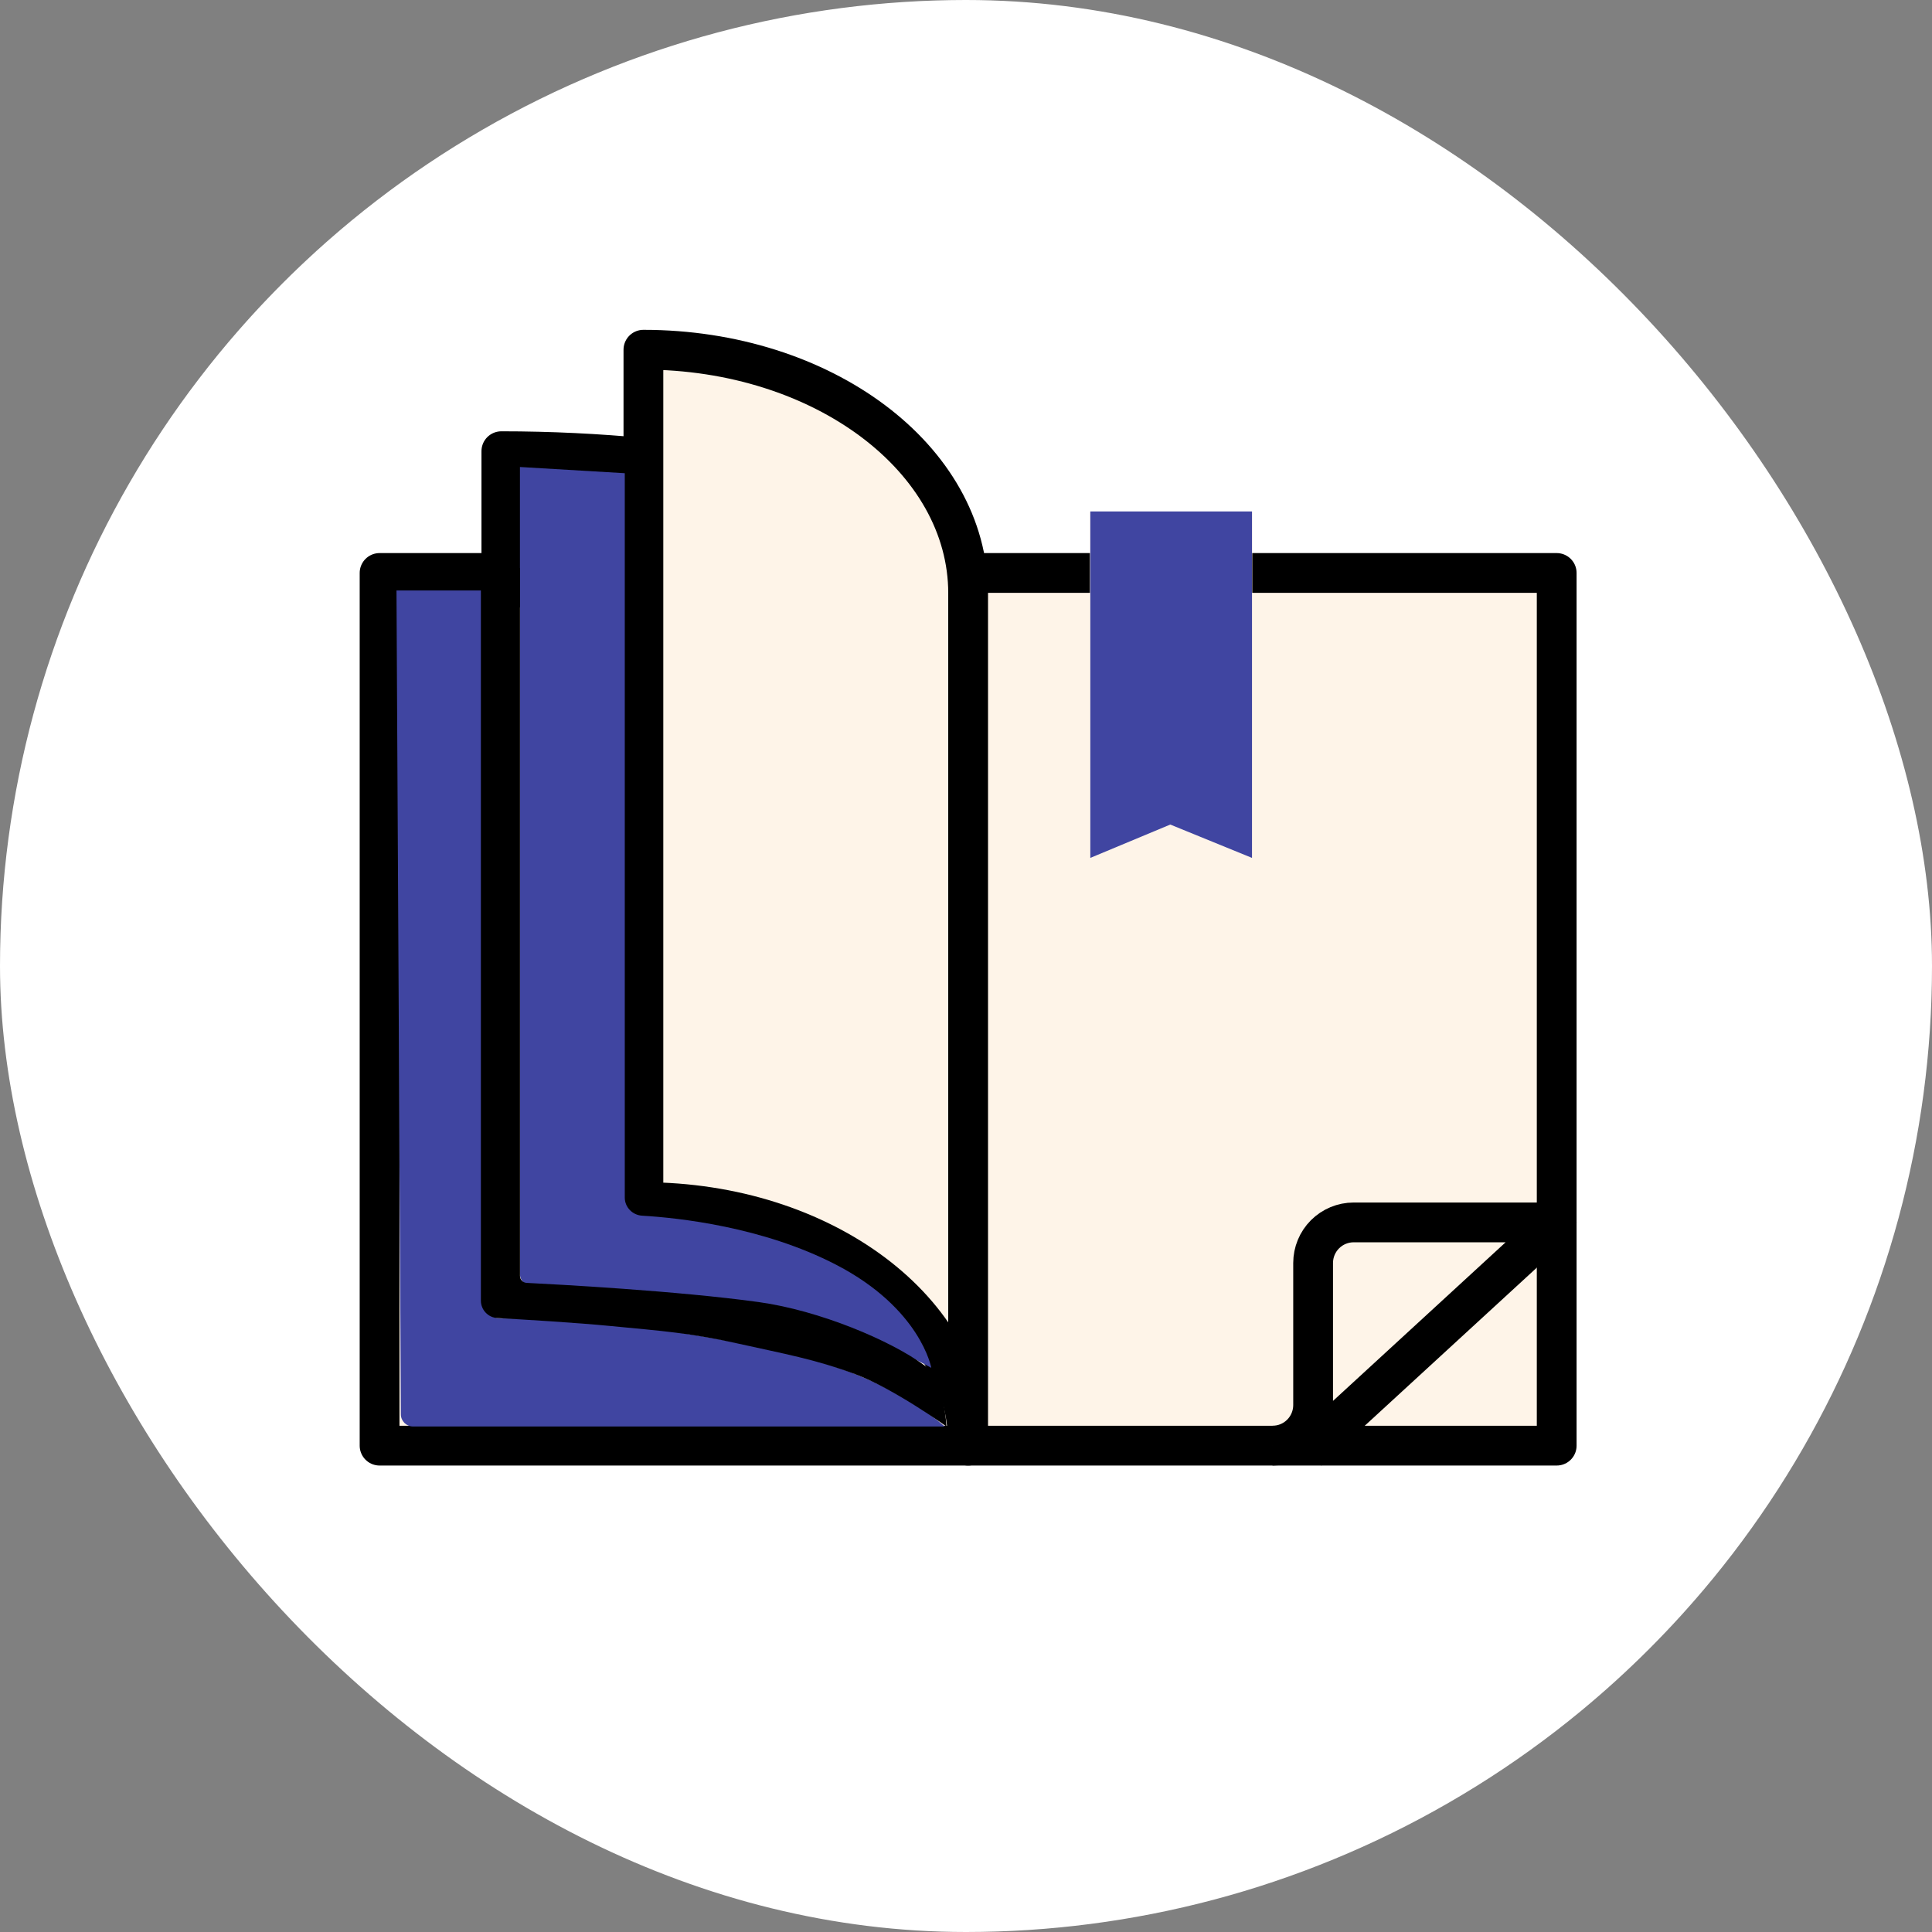 <svg width="500" height="500" viewBox="0 0 500 500" fill="none" xmlns="http://www.w3.org/2000/svg">
	<rect x="0" y="0" width="500" height="500" fill="#808080" stroke="none"/>
	<g clip-path="url(#clip0_1580_676)">
		<circle cx="250" cy="250" r="234.316" fill="white" stroke="white" stroke-width="31.369" />
		<path d="M166.516 118.502C154.909 117.399 142.566 116.769 129.75 116.769V337.366C196.454 337.366 250.553 353.806 250.553 374.132" fill="#FEF4E8" />
		<path d="M166.516 118.502C154.909 117.399 142.566 116.769 129.75 116.769V337.366C196.454 337.366 250.553 353.806 250.553 374.132" stroke="black" stroke-width="10.294" stroke-linejoin="round" />
		<path d="M129.748 148.283H98.234V374.132H250.551V153.535C250.551 118.712 212.945 90.507 166.514 90.507V311.104C212.945 311.104 250.551 339.309 250.551 374.132" fill="#FEF4E8" />
		<path d="M129.748 148.283H98.234V374.132H250.551M250.551 374.132V153.535C250.551 118.712 212.945 90.507 166.514 90.507V311.104C212.945 311.104 250.551 339.309 250.551 374.132Z" stroke="black" stroke-width="10.294" stroke-linejoin="round" />
		<path d="M402.872 148.283H250.555V374.132H402.872V148.283Z" fill="#FEF4E8" stroke="black" stroke-width="10.294" stroke-linejoin="round" />
		<path d="M338.5 375.5L402.86 316.356H350.337C347.551 316.356 344.879 317.463 342.909 319.433C340.939 321.403 339.833 324.075 339.833 326.861V363.627C339.833 366.413 338.726 369.085 336.756 371.055C334.786 373.025 332.114 374.132 329.328 374.132" fill="#FEF4E8" />
		<path d="M338.5 375.5L402.86 316.356H350.337C347.551 316.356 344.879 317.463 342.909 319.433C340.939 321.403 339.833 324.075 339.833 326.861V363.627C339.833 366.413 338.726 369.085 336.756 371.055C334.786 373.025 332.114 374.132 329.328 374.132" stroke="black" stroke-width="10.294" stroke-linejoin="round" />
		<path d="M324.081 221.816V132.526H282.062V221.816L303.072 211.311L324.081 221.816Z" fill="#FEF4E8" />
		<path d="M282.172 132.354H324.018V222.024L302.865 213.393L282.172 222.024V132.354Z" fill="#4045A1" />
		<path d="M134.562 120.857L161.693 122.467V309.946C161.693 312.435 163.696 314.474 166.18 314.619C175.444 315.162 197.411 317.474 216.415 327.328C238.307 338.68 241.017 353.999 241.017 353.999C241.017 353.999 223.386 343.973 206.069 340.434C187.642 336.668 145.722 332.847 145.722 332.847H137.717C135.975 332.847 134.562 331.434 134.562 329.692V120.857Z" fill="#4045A1" />
		<path d="M102.609 152.817H124.912V336.566C124.912 339.162 127.097 341.248 129.693 341.222C140.922 341.112 170.95 341.919 209.294 351.7C231.826 357.448 244.472 369.175 244.472 369.175C244.472 369.175 197.798 369.175 174.115 369.175C155.308 369.175 112.266 369.175 112.266 369.175H106.897C105.161 369.175 103.752 367.772 103.742 366.037L102.609 152.817Z" fill="#4045A1" />
		<path d="M124.453 147.068H134.57V330.204C134.57 331.168 135.323 331.961 136.286 332.009C143.933 332.389 175.455 334.073 196.419 336.985C212.054 339.156 230.406 346.872 239.185 353.309C244.499 357.206 244.933 369.174 244.933 369.174C244.933 369.174 231.248 359.303 221.251 355.609C210.674 351.7 203.061 350.405 191.361 347.791C178.609 344.942 171.258 344.452 158.252 343.193C148.689 342.267 135.453 341.486 128.735 341.119C126.336 340.988 124.453 339.006 124.453 336.604V147.068Z" fill="black" />
	</g>
	<defs>
		<clipPath id="clip0_1580_676">
			<rect width="500" height="500" rx="250" fill="white" />
		</clipPath>
	</defs>
</svg>
